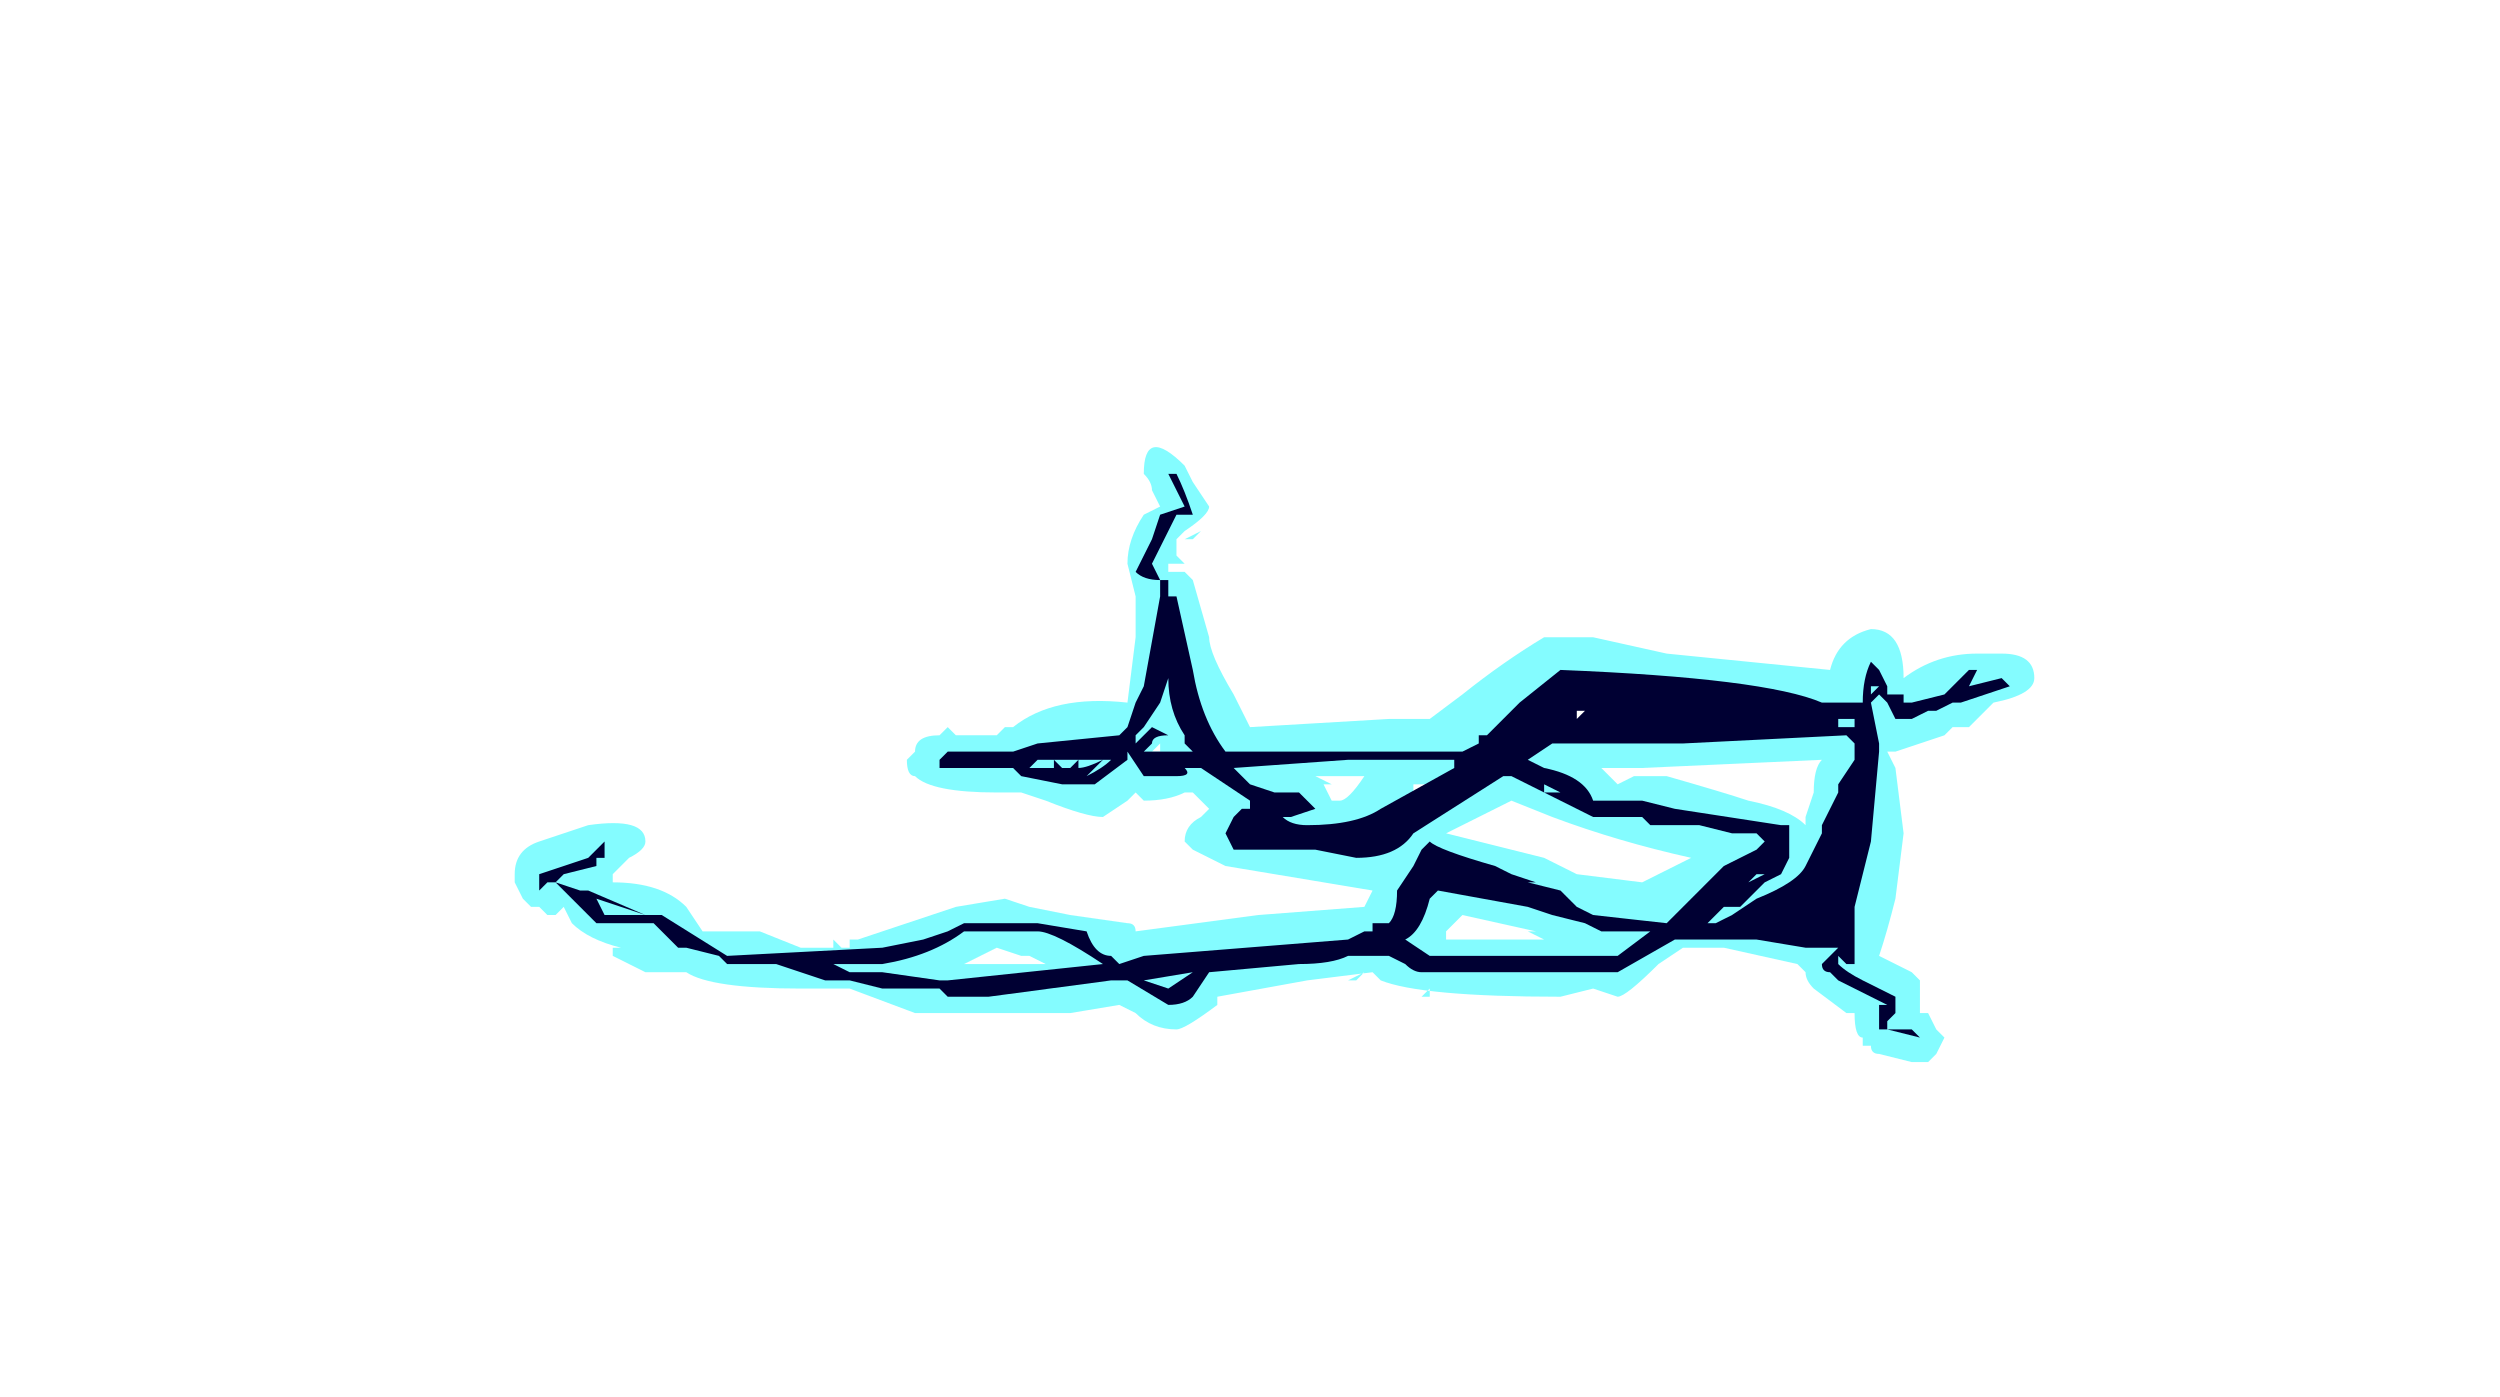 <?xml version="1.0" encoding="UTF-8" standalone="no"?>
<svg xmlns:ffdec="https://www.free-decompiler.com/flash" xmlns:xlink="http://www.w3.org/1999/xlink" ffdec:objectType="frame" height="59.85px" width="107.1px" xmlns="http://www.w3.org/2000/svg">
  <g transform="matrix(1.0, 0.0, 0.0, 1.0, 48.65, 153.65)">
    <use ffdec:characterId="501" height="3.75" transform="matrix(7.0, 0.0, 0.0, 7.0, -26.6, -134.4)" width="9.3" xlink:href="#shape0"/>
  </g>
  <defs>
    <g id="shape0" transform="matrix(1.0, 0.0, 0.0, 1.0, 3.8, 19.2)">
      <path d="M4.25 -17.85 Q4.3 -18.05 4.5 -18.1 4.7 -18.1 4.7 -17.8 4.9 -17.95 5.15 -17.95 L5.3 -17.95 Q5.5 -17.95 5.5 -17.8 5.5 -17.7 5.25 -17.65 L5.1 -17.5 5.05 -17.5 5.0 -17.5 4.95 -17.45 4.65 -17.35 4.6 -17.35 4.65 -17.25 4.7 -16.85 4.65 -16.45 Q4.6 -16.25 4.55 -16.1 L4.75 -16.0 4.8 -15.95 4.8 -15.75 4.85 -15.75 4.9 -15.65 4.95 -15.6 4.9 -15.5 4.85 -15.45 4.75 -15.45 4.55 -15.5 Q4.5 -15.5 4.5 -15.55 L4.45 -15.55 4.45 -15.6 Q4.4 -15.6 4.4 -15.75 L4.35 -15.75 4.15 -15.9 Q4.1 -15.95 4.1 -16.0 L4.05 -16.05 3.6 -16.15 3.35 -16.15 3.2 -16.05 Q3.0 -15.85 2.95 -15.85 L2.8 -15.9 2.6 -15.85 Q1.75 -15.85 1.5 -15.95 L1.45 -16.0 1.05 -15.95 0.5 -15.85 0.5 -15.8 Q0.3 -15.65 0.25 -15.65 0.1 -15.65 0.0 -15.75 L-0.1 -15.8 -0.4 -15.75 -1.35 -15.75 -1.75 -15.9 -2.05 -15.9 Q-2.6 -15.9 -2.75 -16.0 L-3.0 -16.0 Q-3.1 -16.05 -3.2 -16.1 L-3.2 -16.15 -3.15 -16.15 Q-3.35 -16.2 -3.45 -16.3 L-3.5 -16.4 -3.55 -16.35 -3.6 -16.35 -3.65 -16.4 -3.7 -16.4 -3.75 -16.45 -3.8 -16.55 -3.8 -16.6 Q-3.8 -16.75 -3.65 -16.8 L-3.35 -16.9 Q-3.0 -16.95 -3.0 -16.8 -3.0 -16.75 -3.1 -16.7 L-3.2 -16.6 -3.2 -16.55 Q-2.9 -16.55 -2.75 -16.4 L-2.65 -16.25 -2.3 -16.25 -2.05 -16.15 -1.85 -16.15 -1.85 -16.2 -1.8 -16.15 -1.75 -16.15 -1.75 -16.2 -1.7 -16.2 -1.1 -16.4 -0.8 -16.45 -0.65 -16.4 -0.4 -16.35 -0.05 -16.3 Q0.0 -16.3 0.0 -16.25 L0.75 -16.35 1.4 -16.4 1.45 -16.5 0.55 -16.65 0.35 -16.75 0.3 -16.8 Q0.3 -16.9 0.4 -16.95 L0.45 -17.0 0.35 -17.1 0.3 -17.1 Q0.2 -17.05 0.05 -17.05 L0.0 -17.1 -0.05 -17.05 -0.2 -16.95 Q-0.3 -16.95 -0.55 -17.05 L-0.7 -17.1 -0.85 -17.1 Q-1.25 -17.1 -1.35 -17.2 -1.4 -17.2 -1.4 -17.3 L-1.35 -17.35 Q-1.35 -17.45 -1.2 -17.45 L-1.15 -17.5 -1.1 -17.45 -0.85 -17.45 -0.8 -17.5 -0.75 -17.5 Q-0.5 -17.7 -0.05 -17.65 L0.0 -18.05 0.0 -18.3 -0.05 -18.5 Q-0.05 -18.65 0.05 -18.8 L0.15 -18.85 0.1 -18.95 Q0.1 -19.0 0.05 -19.05 0.05 -19.35 0.3 -19.1 L0.35 -19.0 0.45 -18.85 Q0.45 -18.8 0.3 -18.7 L0.25 -18.65 0.25 -18.55 0.3 -18.5 0.2 -18.5 0.2 -18.45 0.3 -18.45 0.35 -18.4 0.45 -18.05 Q0.45 -17.95 0.6 -17.7 L0.7 -17.5 1.55 -17.55 1.8 -17.55 2.0 -17.7 Q2.25 -17.9 2.5 -18.05 L2.8 -18.05 3.25 -17.95 4.25 -17.85 M0.3 -18.65 L0.4 -18.7 0.35 -18.65 0.3 -18.65 M2.7 -17.7 L2.7 -17.6 2.65 -17.7 2.7 -17.7 M2.6 -17.25 L2.6 -17.25 M2.3 -17.35 L2.4 -17.4 2.45 -17.4 2.45 -17.45 Q2.5 -17.5 2.8 -17.55 L3.6 -17.6 2.7 -17.75 2.25 -17.5 2.3 -17.4 2.3 -17.35 M2.3 -17.05 L1.9 -16.85 2.5 -16.7 2.7 -16.6 3.1 -16.55 3.4 -16.7 Q2.95 -16.8 2.55 -16.95 L2.3 -17.05 M1.8 -17.15 L1.7 -17.15 1.7 -17.1 1.8 -17.15 M1.8 -16.65 L1.75 -16.7 1.75 -16.5 1.9 -16.6 1.8 -16.65 M1.9 -16.2 L2.5 -16.2 2.4 -16.25 2.45 -16.25 2.0 -16.35 1.9 -16.25 1.9 -16.2 M1.35 -17.2 L1.1 -17.2 1.2 -17.15 1.15 -17.15 1.2 -17.05 1.25 -17.05 Q1.3 -17.05 1.4 -17.2 L1.35 -17.2 M0.2 -17.5 L0.2 -17.5 M0.15 -17.4 L0.1 -17.35 0.15 -17.35 0.15 -17.4 M0.3 -17.4 L0.3 -17.4 M1.4 -16.0 L1.35 -15.95 1.3 -15.95 1.4 -16.0 M1.8 -15.9 L1.8 -15.85 1.75 -15.85 1.8 -15.9 M4.7 -16.0 L4.7 -16.0 M4.4 -16.7 Q4.25 -16.5 4.1 -16.4 L4.3 -16.35 4.4 -16.8 4.4 -16.7 M4.15 -17.1 Q4.15 -17.25 4.2 -17.3 L3.1 -17.25 2.85 -17.25 2.95 -17.15 3.05 -17.2 3.25 -17.2 Q3.6 -17.1 3.75 -17.05 4.0 -17.0 4.1 -16.9 L4.1 -16.95 4.15 -17.1 M3.3 -16.1 L3.3 -16.1 M3.6 -16.5 L3.75 -16.55 3.85 -16.7 3.75 -16.7 3.6 -16.55 3.6 -16.5 M-3.2 -16.6 L-3.2 -16.6 M-0.5 -17.0 L-0.5 -17.0 M-0.75 -17.1 L-0.75 -17.1 M-0.9 -16.05 L-0.55 -16.05 -0.65 -16.1 -0.7 -16.1 -0.85 -16.15 -1.05 -16.05 -0.9 -16.05 M-0.6 -16.45 L-0.6 -16.45" fill="#77fbff" fill-opacity="0.902" fill-rule="evenodd" stroke="none"/>
      <path d="M4.55 -17.85 L4.6 -17.75 4.6 -17.7 4.7 -17.7 4.7 -17.65 4.75 -17.65 4.95 -17.7 5.1 -17.85 5.15 -17.85 5.1 -17.75 5.3 -17.8 5.35 -17.75 5.05 -17.65 5.0 -17.65 4.9 -17.6 4.85 -17.6 4.75 -17.55 4.65 -17.55 4.6 -17.65 4.55 -17.7 4.5 -17.65 4.55 -17.4 4.55 -17.35 4.5 -16.8 4.4 -16.4 4.4 -16.05 4.35 -16.05 4.3 -16.1 4.3 -16.05 Q4.35 -16.0 4.45 -15.95 L4.65 -15.85 Q4.65 -15.9 4.65 -15.8 L4.65 -15.75 4.6 -15.7 4.6 -15.65 4.75 -15.65 4.8 -15.6 4.6 -15.65 4.55 -15.65 4.55 -15.8 4.6 -15.8 4.3 -15.95 4.25 -16.0 Q4.2 -16.0 4.2 -16.05 L4.3 -16.15 4.1 -16.15 3.8 -16.2 3.3 -16.2 2.95 -16.0 1.75 -16.0 Q1.7 -16.0 1.65 -16.05 L1.55 -16.1 1.3 -16.1 Q1.2 -16.05 1.0 -16.05 L0.45 -16.0 0.35 -15.85 Q0.3 -15.8 0.2 -15.8 L-0.05 -15.95 -0.15 -15.95 -0.9 -15.85 -1.15 -15.85 -1.2 -15.9 -1.55 -15.9 -1.75 -15.95 -1.9 -15.95 -2.2 -16.05 -2.5 -16.05 -2.55 -16.1 -2.75 -16.15 -2.8 -16.15 -2.95 -16.3 -3.3 -16.3 -3.55 -16.55 -3.6 -16.55 -3.65 -16.5 -3.65 -16.6 -3.35 -16.7 -3.25 -16.8 -3.25 -16.7 -3.3 -16.7 -3.3 -16.65 -3.5 -16.6 -3.55 -16.55 -3.4 -16.5 -3.35 -16.5 -3.0 -16.35 -2.9 -16.35 -2.5 -16.1 -1.55 -16.15 -1.3 -16.2 -1.15 -16.25 -1.05 -16.3 -0.6 -16.3 -0.3 -16.25 Q-0.25 -16.1 -0.15 -16.1 L-0.1 -16.05 0.05 -16.1 1.3 -16.2 1.4 -16.25 1.45 -16.25 1.45 -16.3 1.55 -16.3 Q1.6 -16.35 1.6 -16.5 L1.7 -16.65 1.75 -16.75 1.8 -16.8 Q1.85 -16.75 2.2 -16.65 L2.3 -16.6 2.45 -16.55 2.4 -16.55 2.6 -16.5 2.7 -16.4 2.8 -16.35 3.25 -16.3 3.6 -16.65 3.8 -16.75 3.85 -16.8 3.8 -16.85 3.65 -16.85 3.45 -16.9 3.15 -16.9 3.1 -16.95 2.8 -16.95 2.3 -17.2 2.25 -17.2 1.7 -16.85 Q1.6 -16.7 1.35 -16.7 L1.1 -16.75 0.6 -16.75 0.55 -16.85 0.6 -16.95 0.65 -17.0 0.7 -17.0 0.7 -17.05 Q0.55 -17.15 0.4 -17.25 L0.3 -17.25 Q0.35 -17.2 0.25 -17.2 L0.05 -17.2 -0.05 -17.35 -0.05 -17.3 -0.25 -17.15 -0.45 -17.15 -0.7 -17.2 -0.75 -17.25 -1.2 -17.25 -1.2 -17.3 -1.15 -17.35 -0.75 -17.35 -0.6 -17.4 -0.1 -17.45 -0.05 -17.5 0.0 -17.65 0.05 -17.75 0.15 -18.3 0.15 -18.4 Q0.05 -18.4 0.0 -18.45 L0.1 -18.65 0.15 -18.8 0.3 -18.85 0.2 -19.05 0.25 -19.05 Q0.3 -18.95 0.35 -18.8 L0.25 -18.8 0.1 -18.5 0.15 -18.4 0.2 -18.4 0.2 -18.3 0.25 -18.3 0.35 -17.85 Q0.4 -17.55 0.55 -17.35 L2.0 -17.35 2.1 -17.4 2.1 -17.45 2.15 -17.45 2.35 -17.65 2.6 -17.85 Q3.85 -17.8 4.2 -17.65 L4.45 -17.65 Q4.45 -17.8 4.5 -17.9 L4.55 -17.85 M4.5 -17.75 L4.5 -17.7 4.55 -17.75 4.5 -17.75 M0.2 -17.8 L0.15 -17.65 0.05 -17.5 0.0 -17.45 0.0 -17.4 0.1 -17.5 0.2 -17.45 Q0.1 -17.45 0.1 -17.4 L0.05 -17.35 Q0.1 -17.35 0.2 -17.35 L0.35 -17.35 0.3 -17.4 0.3 -17.45 Q0.2 -17.6 0.2 -17.8 M2.7 -17.6 L2.7 -17.55 2.75 -17.6 2.7 -17.6 M2.55 -17.4 L2.4 -17.3 2.5 -17.25 Q2.75 -17.2 2.8 -17.05 L3.1 -17.05 3.3 -17.0 3.95 -16.9 4.0 -16.9 4.0 -16.7 3.95 -16.6 3.85 -16.55 3.7 -16.4 3.6 -16.4 3.5 -16.3 3.55 -16.3 3.65 -16.35 3.8 -16.45 Q4.05 -16.55 4.1 -16.65 L4.2 -16.85 4.2 -16.9 4.3 -17.1 4.3 -17.15 4.4 -17.3 4.4 -17.4 4.35 -17.45 3.35 -17.4 2.55 -17.4 M2.5 -17.15 L2.5 -17.1 2.6 -17.1 2.5 -17.15 M1.95 -17.3 L1.3 -17.3 0.6 -17.25 0.7 -17.15 0.85 -17.1 1.0 -17.1 1.1 -17.0 0.95 -16.95 0.9 -16.95 Q0.95 -16.9 1.05 -16.9 1.35 -16.9 1.5 -17.0 L1.95 -17.25 1.95 -17.3 M1.85 -16.5 L1.8 -16.45 Q1.75 -16.25 1.65 -16.2 L1.65 -16.2 1.8 -16.1 2.95 -16.1 3.15 -16.25 2.85 -16.25 2.75 -16.3 2.55 -16.35 2.4 -16.4 1.85 -16.5 M0.65 -16.85 L0.65 -16.85 M0.05 -15.95 L0.2 -15.9 0.35 -16.0 0.05 -15.95 M4.4 -17.55 L4.3 -17.55 4.3 -17.5 4.4 -17.5 4.4 -17.55 M4.0 -17.55 L4.0 -17.55 M3.85 -16.6 L3.8 -16.6 3.75 -16.55 3.85 -16.6 M-3.3 -16.45 L-3.25 -16.35 -3.0 -16.35 -3.3 -16.45 M-0.2 -17.3 L-0.3 -17.2 Q-0.2 -17.25 -0.15 -17.3 L-0.2 -17.3 -0.35 -17.3 -0.35 -17.25 Q-0.3 -17.25 -0.2 -17.3 M-0.4 -17.25 L-0.35 -17.3 -0.5 -17.3 -0.5 -17.25 -0.4 -17.25 M-0.6 -17.25 L-0.45 -17.25 -0.5 -17.3 -0.6 -17.3 -0.65 -17.25 -0.6 -17.25 M-1.15 -15.95 L-0.2 -16.05 Q-0.5 -16.25 -0.6 -16.25 L-1.05 -16.25 Q-1.25 -16.1 -1.55 -16.05 L-1.85 -16.05 -1.75 -16.0 -1.55 -16.0 -1.2 -15.95 -1.15 -15.95" fill="#000033" fill-rule="evenodd" stroke="none"/>
    </g>
  </defs>
</svg>
